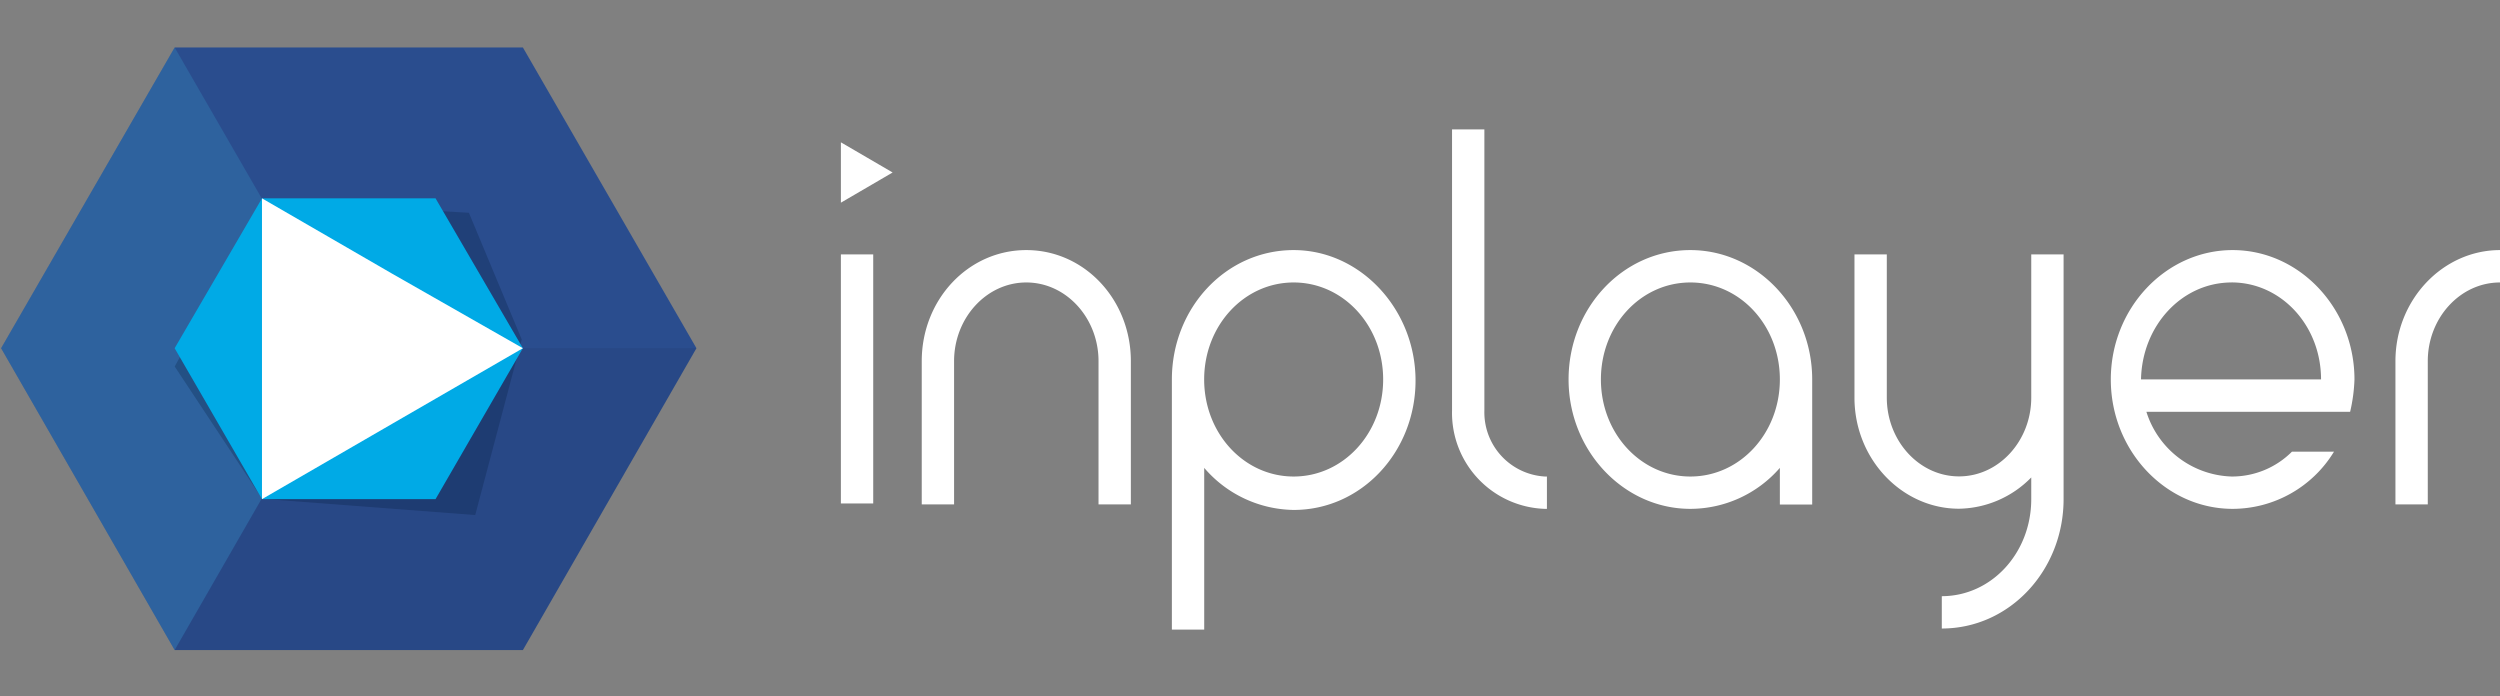 <svg id="Layer_1" data-name="Layer 1" xmlns="http://www.w3.org/2000/svg" viewBox="0 0 576 160.46"><rect x="0" y="0" width="576" height="160.46" fill="#808080" stroke="none"/><defs><style>.cls-1{fill:#fff}.cls-5{fill:#459cbe;fill-opacity:0}.cls-6{fill:none}</style></defs><path class="cls-1" d="M401.46 57.62c-15.64 0-28.06 13.42-28.06 29.81s12.66 29.81 28.06 29.81a27.38 27.38 0 0 0 20.62-9.44v8.44h7.45V87.43c0-16.43-12.67-29.81-28.07-29.81zm0 52.17c-11.42 0-20.61-9.94-20.61-22.36s9.15-22.35 20.61-22.35 20.62 9.92 20.62 22.35-9.19 22.36-20.62 22.36zm138.6-5.72a19.51 19.51 0 0 1-13.91 5.72 21.27 21.27 0 0 1-19.62-14.91h46.94a38.1 38.1 0 0 0 1-7.45c0-16.39-12.67-29.81-28.07-29.81S498.33 71 498.33 87.43s12.67 29.81 28.07 29.81a27.4 27.4 0 0 0 23.35-13.17zm-13.91-39c11.43 0 20.62 9.93 20.62 22.35h-41.48c.25-12.42 9.44-22.34 20.86-22.34zm-216.09-7.45C294.41 57.62 282 71 282 87.43v57.63h7.45V107.8a27.62 27.62 0 0 0 20.62 9.69c15.65 0 28.07-13.42 28.07-29.81s-12.68-30.06-28.08-30.06zm0 52.17c-11.43 0-20.62-9.94-20.62-22.36s9.19-22.35 20.62-22.35 20.62 9.92 20.62 22.35-9.19 22.36-20.62 22.36zM480 58.62v33c0 9.94-7.45 18.14-16.64 18.14s-16.64-8.2-16.64-18.14v-33h-7.45v33c0 14.16 10.93 25.59 24.09 25.59A23.77 23.77 0 0 0 480 110v5c0 12.42-9.19 22.36-20.61 22.36v7.45c15.65 0 28.06-13.42 28.06-29.81V58.62z" transform="translate(-12)"/><path class="cls-1" d="M193.74 58.62h7.45V116h-7.45z"/><path class="cls-1" d="M248.46 57.62c-13.41 0-24.09 11.43-24.09 25.59v33h7.45v-33c0-9.94 7.45-18.13 16.64-18.13s16.64 8.19 16.64 18.13v33h7.45v-33c0-14.16-10.68-25.59-24.09-25.59zm315.45 25.59v33h7.45v-33c0-9.94 7.45-18.13 16.64-18.13v-7.46c-13.16 0-24.09 11.43-24.09 25.59zm-195.98 26.58A14.81 14.81 0 0 1 354 94.63V29.81h-7.45v64.82a22.12 22.12 0 0 0 21.36 22.61h.5v-7.45z" transform="translate(-12)"/><path class="cls-1" d="M193.74 32.79l11.92 6.95-11.92 6.96V32.79z"/><path fill="#2a4d8e" d="M120.47 10.93l39.99 69.3-39.99 69.55H40.24L.25 80.23l39.99-69.3h80.23z"/><path style="isolation:isolate" fill="#44d5fc" opacity=".15" d="M40.24 149.78l39.99-69.55-39.99-69.3L.25 80.23l39.99 69.55z"/><path style="isolation:isolate" fill="#000102" opacity=".06" d="M160.46 80.23H80.23l-39.99 69.55h80.23l39.99-69.55z"/><circle class="cls-5" cx="80.23" cy="80.23" r="39.99"/><circle class="cls-6" cx="80.23" cy="80.23" r="80.23"/><circle class="cls-6" cx="80.23" cy="80.23" r="80.23"/><path style="isolation:isolate" fill="#021833" opacity=".24" d="M109.49 118.67l-49.08-3.74-20.16-30.49 21.03-38.09 46.75 2.67 12.18 29.19-10.72 40.46z"/><circle class="cls-5" cx="80.23" cy="80.23" r="39.99"/><path fill="#00aae6" d="M100.35 115H60.36L40.24 80.23 60.36 45.7h39.99l20.12 34.53L100.35 115z"/><path class="cls-1" d="M90.41 97.61L60.36 115V45.7l30.05 17.39 30.06 17.14-30.06 17.38z"/></svg>
